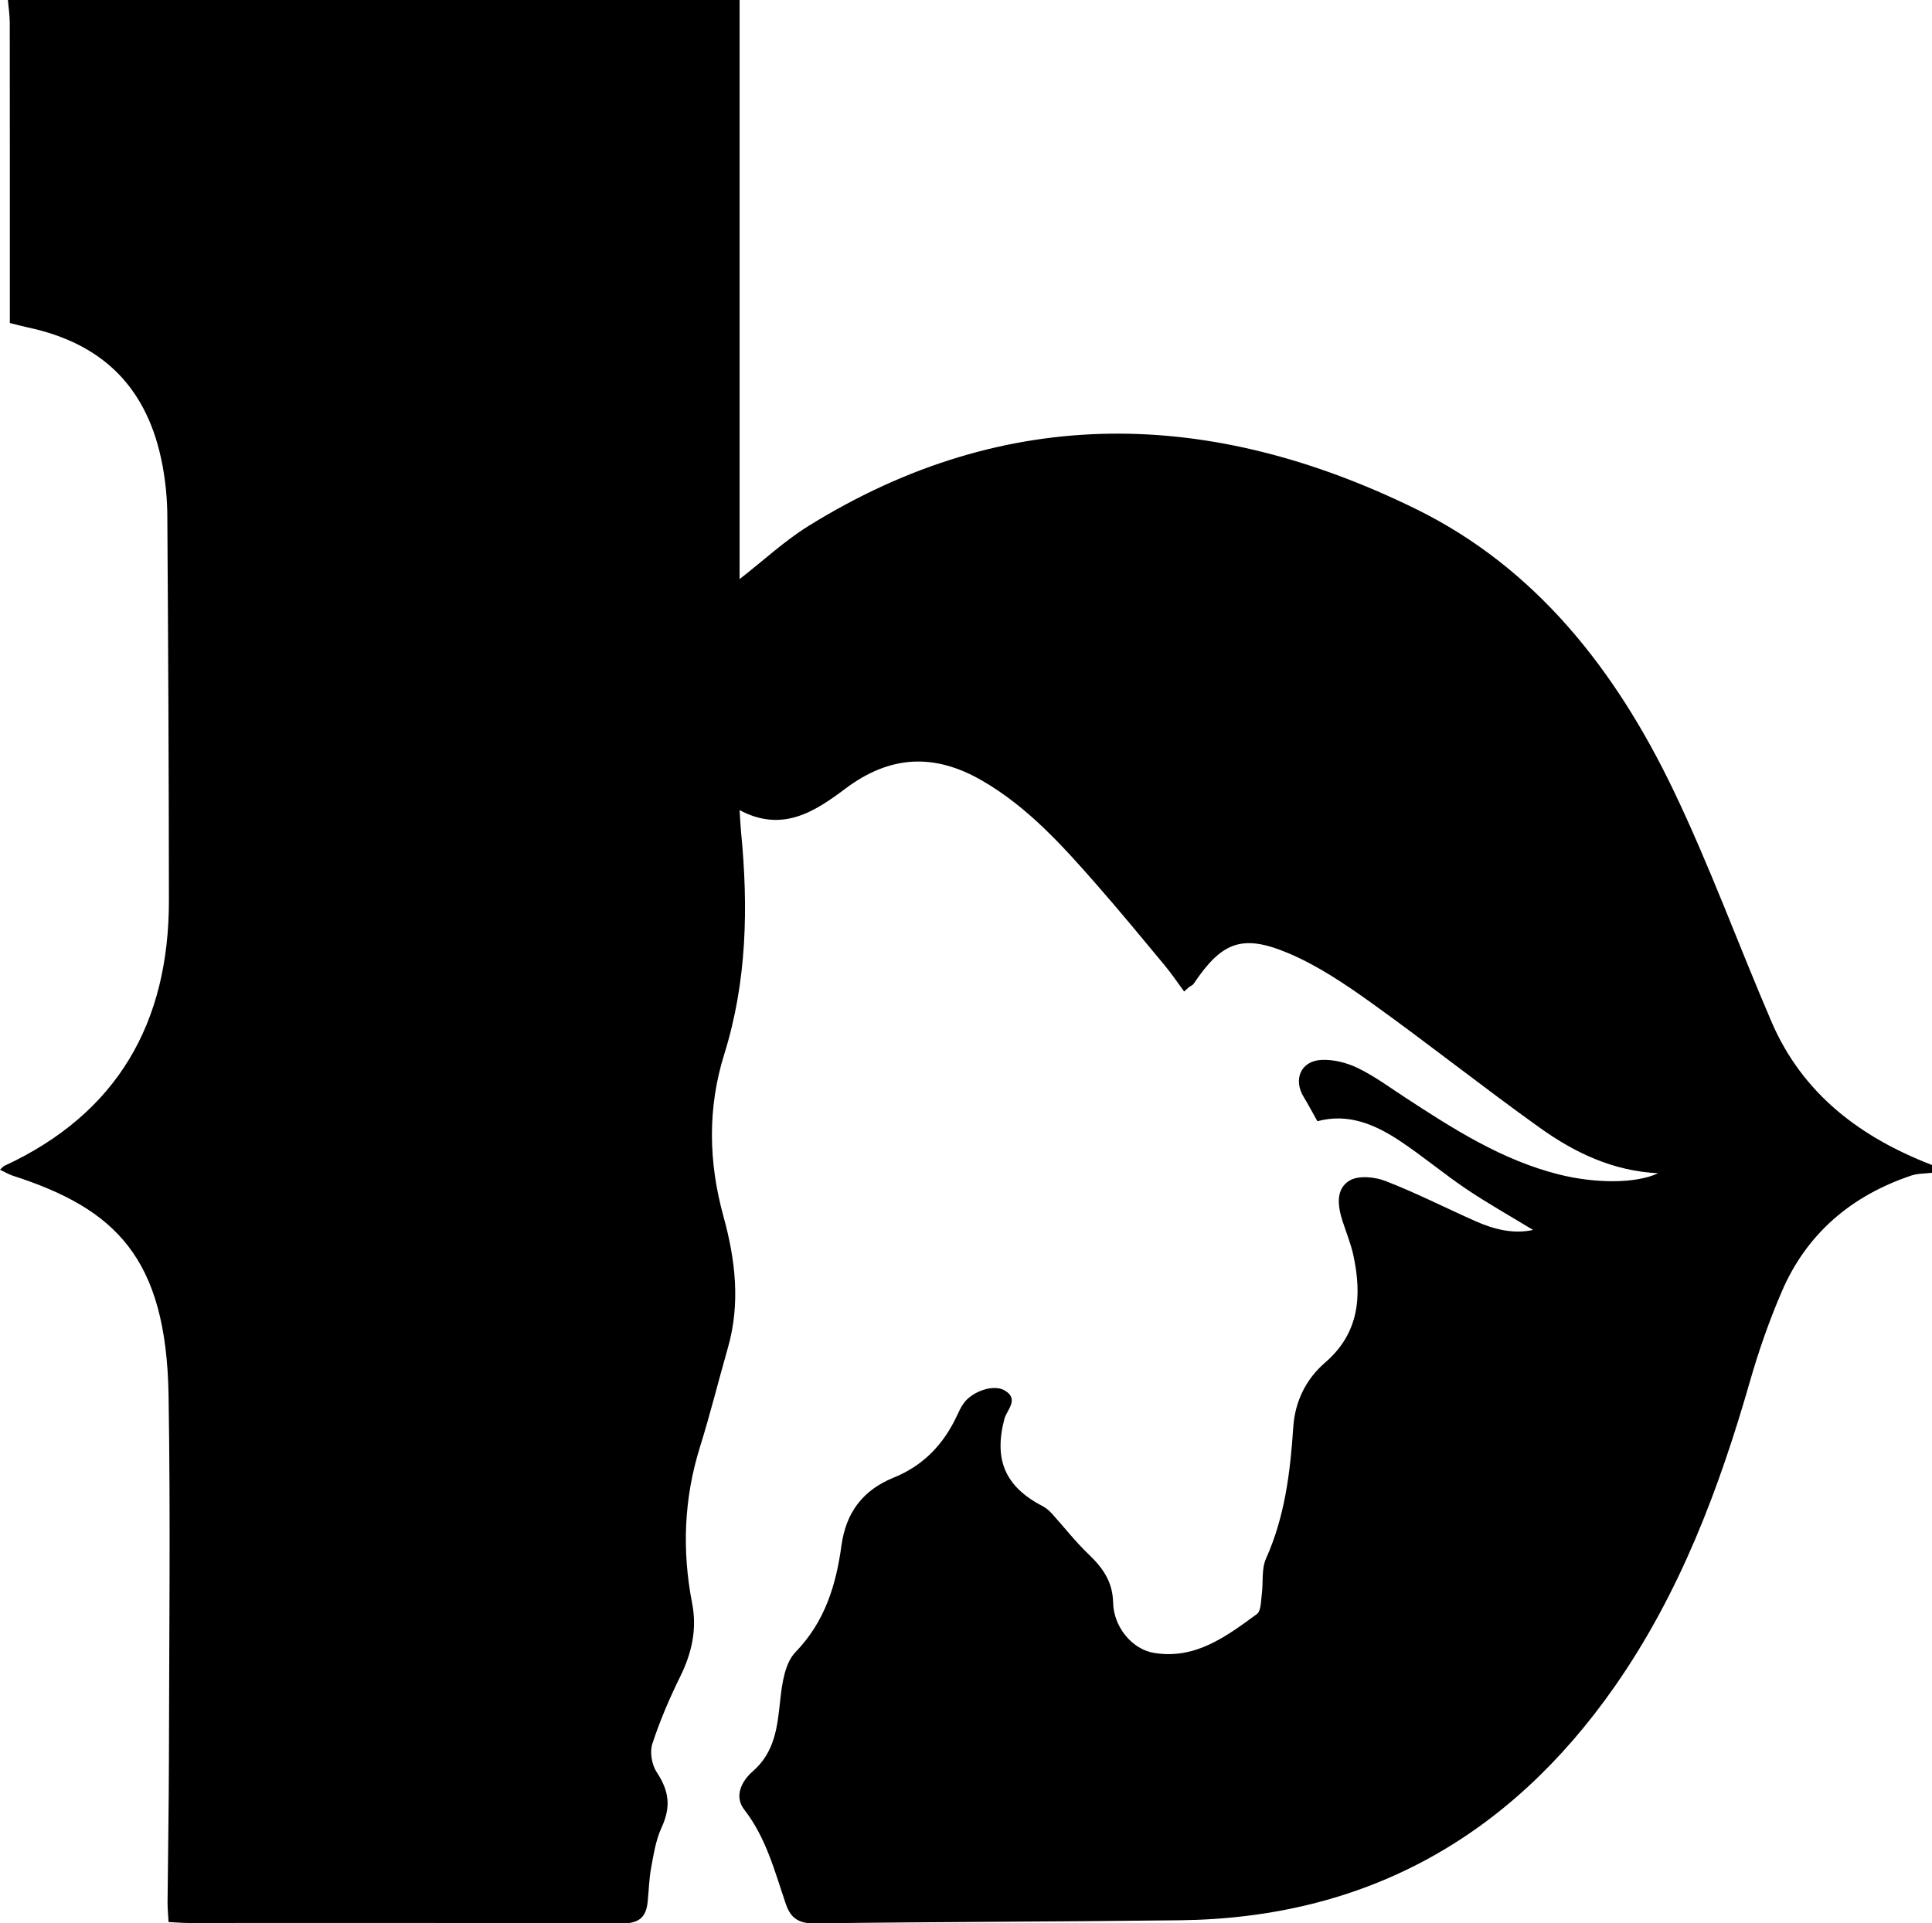 <?xml version="1.0" encoding="utf-8"?>
<!-- Generator: Adobe Illustrator 26.0.1, SVG Export Plug-In . SVG Version: 6.00 Build 0)  -->
<svg version="1.1" id="Layer_1" xmlns="http://www.w3.org/2000/svg" xmlns:xlink="http://www.w3.org/1999/xlink" x="0px" y="0px"
	 viewBox="0 0 499.04 496.94" style="enable-background:new 0 0 499.04 496.94;" xml:space="preserve">
<g>
	<path d="M2.04,0c63,0,126,0,189,0c0,49.7,0,99.39,0,149.62c6.32-4.92,11.69-9.94,17.82-13.74c51.39-31.88,104.22-30.21,156.89-4.36
		c31.05,15.24,51.59,41.7,66.34,72.32c9.43,19.58,16.88,40.11,25.47,60.1c8.04,18.73,23,29.93,41.5,37.07c0,0.67,0,1.33,0,2
		c-1.78,0.22-3.65,0.15-5.32,0.7c-15.47,5.19-27.04,14.94-33.52,30.03c-3.21,7.47-5.92,15.2-8.16,23.01
		c-8.01,27.98-18.19,54.97-35,79.02c-27.26,38.99-64.39,59.79-112.27,60.37c-31.48,0.38-62.96,0.39-94.44,0.8
		c-4.08,0.05-6.13-1.4-7.36-4.99c-2.88-8.43-5.07-17.1-10.75-24.4c-2.72-3.5-0.58-7.47,2.16-9.85c5.8-5.04,6.39-11.56,7.14-18.47
		c0.46-4.29,1.22-9.58,3.95-12.39c7.6-7.84,10.47-17.34,11.85-27.47c1.19-8.71,5.63-14.41,13.52-17.61
		c7.69-3.12,12.9-8.63,16.34-16.02c0.49-1.06,0.99-2.13,1.65-3.08c2.2-3.16,7.76-5.12,10.67-3.41c3.85,2.26,0.52,5.05-0.09,7.37
		c-2.76,10.57,0.2,17.51,9.96,22.57c0.84,0.44,1.61,1.11,2.26,1.81c3.2,3.53,6.13,7.33,9.57,10.61c3.64,3.48,6.2,7.08,6.3,12.45
		c0.13,6.33,4.93,12.07,10.55,13c10.71,1.77,18.7-4.27,26.59-10.04c1.08-0.79,1.03-3.31,1.26-5.07c0.42-3.09-0.12-6.55,1.09-9.25
		c4.88-10.88,6.27-22.34,7.05-34.03c0.44-6.54,3.26-12.35,8.21-16.61c8.85-7.63,9.54-17.21,7.34-27.59
		c-0.65-3.08-1.88-6.03-2.85-9.05c-1.24-3.86-1.8-8.28,1.89-10.43c2.32-1.35,6.49-0.92,9.27,0.16c7.89,3.07,15.47,6.93,23.22,10.37
		c4.82,2.14,9.81,3.37,14.86,2.26c-5.8-3.53-11.66-6.82-17.22-10.56c-5.8-3.9-11.17-8.43-16.98-12.31
		c-6.48-4.32-13.45-7.4-21.51-5.22c-1.25-2.23-2.34-4.28-3.54-6.26c-2.75-4.52-0.78-9.29,4.53-9.58c3.14-0.17,6.63,0.73,9.49,2.12
		c4.31,2.1,8.24,5.01,12.28,7.65c12.42,8.11,24.89,16.1,39.53,19.8c9.53,2.41,20.06,2.4,25.71-0.29
		c-11.68-0.57-21.59-5.33-30.58-11.77C383.08,280.9,369,269.7,354.4,259.23c-6.85-4.91-14.01-9.76-21.72-13
		c-11.94-5.02-17.17-2.75-24.35,7.94c-0.25,0.37-0.76,0.56-1.15,0.83c-0.44,0.39-0.88,0.78-1.32,1.17c-1.66-2.25-3.22-4.58-5-6.73
		c-5.85-7.05-11.68-14.13-17.72-21.02c-8.79-10.02-17.68-19.91-29.46-26.73c-12.35-7.16-23.83-6.56-35.3,2.06
		c-7.92,5.95-16.31,11.46-27.34,5.56c0.16,2.43,0.22,4.06,0.38,5.69c1.9,19.39,1.52,38.6-4.35,57.4c-4.35,13.95-4.05,27.9-0.2,41.88
		c3.1,11.24,4.42,22.54,1.13,34.01c-2.43,8.48-4.54,17.06-7.17,25.48c-4.18,13.35-4.7,26.81-2.05,40.47
		c1.29,6.65-0.06,12.8-3.04,18.85c-2.78,5.65-5.29,11.49-7.24,17.46c-0.7,2.13-0.14,5.4,1.12,7.31c3.31,5.02,3.69,9.04,1.25,14.36
		c-1.46,3.19-2.03,6.84-2.68,10.35c-0.54,2.93-0.59,5.94-0.91,8.91c-0.42,3.93-2.28,5.49-6.57,5.47
		c-37.33-0.18-74.65-0.1-111.98-0.11c-1.62,0-3.24-0.15-5.19-0.24c-0.1-1.92-0.27-3.54-0.26-5.16c0.1-12.16,0.33-24.32,0.35-36.47
		c0.05-31.49,0.43-63-0.09-94.48c-0.59-35.62-13.81-48.2-40.19-56.71c-1.1-0.36-2.12-0.98-3.35-1.56c0.63-0.57,0.83-0.86,1.11-0.99
		c29.23-13.53,42.54-36.98,42.52-68.58c-0.02-33.15-0.19-66.31-0.41-99.46c-0.03-4.3-0.45-8.66-1.24-12.9
		c-3.69-19.83-15.15-31.5-34.75-35.68c-1.44-0.31-2.86-0.7-4.69-1.15c0-2.07,0-4.05,0-6.03c0-23.83,0.01-47.66-0.02-71.49
		C2.52,3.95,2.21,1.97,2.04,0z"/>
</g>
</svg>
